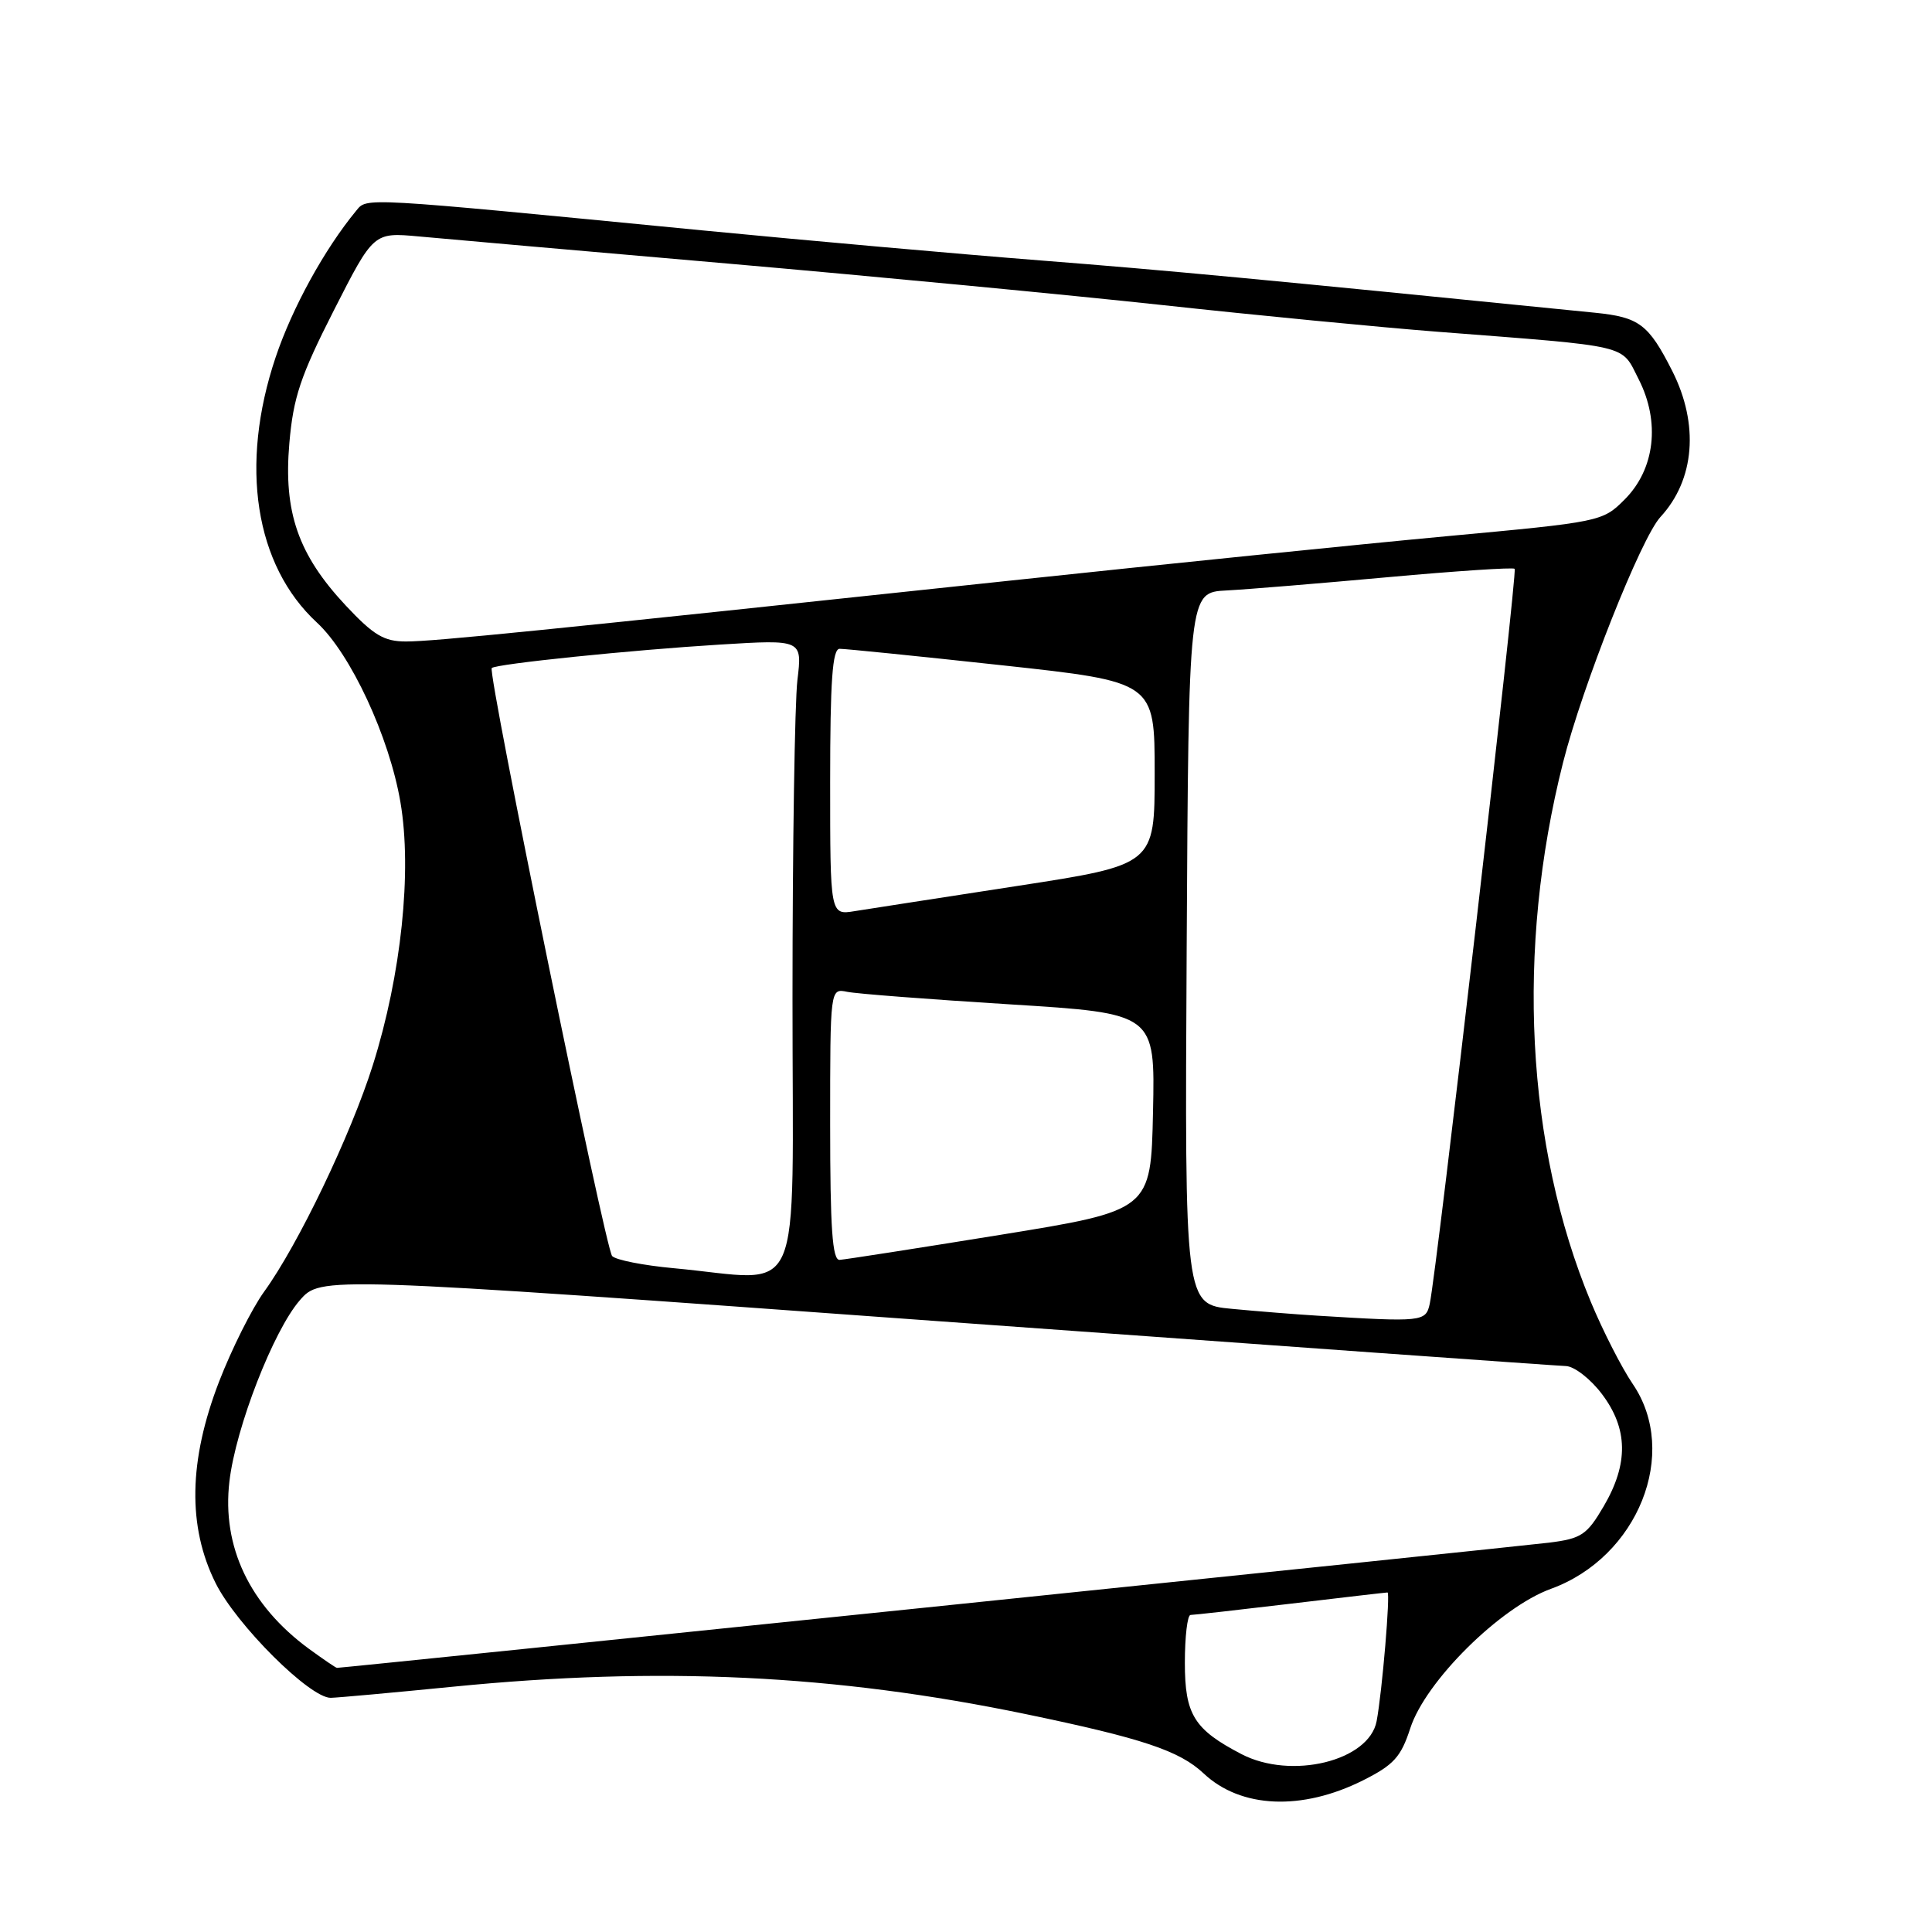 <?xml version="1.0" encoding="UTF-8" standalone="no"?>
<!DOCTYPE svg PUBLIC "-//W3C//DTD SVG 1.1//EN" "http://www.w3.org/Graphics/SVG/1.1/DTD/svg11.dtd" >
<svg xmlns="http://www.w3.org/2000/svg" xmlns:xlink="http://www.w3.org/1999/xlink" version="1.1" viewBox="0 0 256 256">
 <g >
 <path fill="currentColor"
d=" M 180.60 235.91 C 184.68 233.86 185.63 232.82 186.87 229.00 C 188.89 222.77 198.78 212.97 205.50 210.53 C 217.05 206.34 222.57 192.52 216.35 183.39 C 214.89 181.25 212.39 176.35 210.79 172.50 C 202.19 151.82 200.85 125.80 207.11 101.05 C 209.67 90.91 217.46 71.26 220.02 68.50 C 224.57 63.57 225.16 56.23 221.58 49.15 C 218.44 42.96 217.21 42.03 211.36 41.44 C 167.13 37.00 154.51 35.81 138.00 34.52 C 127.28 33.68 107.03 31.88 93.00 30.52 C 47.50 26.09 48.66 26.16 47.20 27.92 C 43.00 33.01 38.72 40.79 36.52 47.35 C 31.71 61.67 33.78 74.91 42.00 82.50 C 46.46 86.62 51.59 97.65 53.06 106.30 C 54.62 115.43 53.17 129.18 49.41 141.11 C 46.48 150.40 39.50 164.95 34.98 171.18 C 33.38 173.40 30.70 178.75 29.03 183.07 C 24.99 193.54 24.84 202.29 28.57 209.77 C 31.33 215.31 41.08 225.02 43.83 224.97 C 44.75 224.95 52.02 224.29 60.00 223.50 C 87.42 220.78 110.61 221.88 135.93 227.13 C 151.34 230.33 156.28 231.97 159.49 234.99 C 164.41 239.62 172.49 239.97 180.60 235.91 Z  M 164.50 232.43 C 158.22 229.16 157.00 227.20 157.00 220.33 C 157.00 216.85 157.34 214.00 157.75 213.99 C 158.16 213.99 164.12 213.32 171.00 212.50 C 177.88 211.68 183.66 211.01 183.85 211.01 C 184.25 211.00 183.14 224.22 182.41 228.06 C 181.41 233.35 171.10 235.86 164.50 232.43 Z  M 40.94 218.48 C 33.08 212.71 29.38 204.94 30.40 196.29 C 31.23 189.16 36.24 176.30 39.73 172.29 C 42.50 169.12 42.50 169.12 124.00 175.04 C 168.82 178.29 206.40 180.98 207.50 181.01 C 208.60 181.05 210.74 182.70 212.25 184.70 C 215.73 189.29 215.81 193.93 212.51 199.57 C 210.27 203.39 209.56 203.87 205.26 204.41 C 201.41 204.90 45.53 221.00 44.65 221.00 C 44.50 221.00 42.84 219.86 40.94 218.48 Z  M 174.50 174.33 C 171.75 174.16 166.68 173.76 163.24 173.43 C 156.98 172.84 156.98 172.84 157.24 125.67 C 157.50 78.50 157.50 78.50 162.50 78.24 C 165.25 78.10 174.88 77.30 183.91 76.48 C 192.93 75.66 200.49 75.16 200.70 75.37 C 201.10 75.76 190.38 168.53 189.45 172.75 C 188.93 175.15 188.51 175.19 174.50 174.33 Z  M 89.23 168.04 C 85.24 167.67 81.58 166.95 81.11 166.43 C 80.21 165.44 64.57 89.09 65.16 88.52 C 65.72 87.97 83.66 86.13 95.40 85.41 C 106.31 84.74 106.31 84.74 105.66 90.12 C 105.31 93.08 105.01 112.04 105.01 132.25 C 105.00 173.77 106.81 169.66 89.23 168.04 Z  M 110.00 148.98 C 110.00 130.96 110.00 130.96 112.25 131.42 C 113.49 131.68 123.18 132.42 133.78 133.08 C 153.06 134.28 153.06 134.28 152.78 147.33 C 152.50 160.39 152.50 160.39 132.50 163.63 C 121.50 165.41 111.94 166.90 111.25 166.94 C 110.29 166.98 110.00 162.76 110.00 148.98 Z  M 110.00 103.63 C 110.00 90.21 110.30 85.99 111.25 85.97 C 111.94 85.96 121.61 86.94 132.75 88.15 C 153.00 90.35 153.00 90.35 153.00 102.47 C 153.00 114.59 153.00 114.59 134.75 117.40 C 124.71 118.94 115.04 120.45 113.25 120.73 C 110.00 121.26 110.00 121.26 110.00 103.63 Z  M 45.80 80.22 C 39.51 73.49 37.55 67.86 38.34 58.73 C 38.86 52.67 39.81 49.83 44.23 41.14 C 49.50 30.78 49.50 30.78 55.50 31.33 C 58.80 31.64 77.25 33.26 96.50 34.93 C 115.75 36.61 141.62 39.08 154.00 40.42 C 166.38 41.77 182.80 43.36 190.50 43.96 C 216.40 45.97 214.75 45.58 217.13 50.25 C 220.02 55.92 219.29 62.17 215.27 66.19 C 212.34 69.12 212.12 69.16 191.60 71.06 C 180.21 72.12 154.15 74.77 133.70 76.95 C 71.77 83.56 57.49 85.00 53.80 85.00 C 50.88 85.00 49.51 84.18 45.80 80.22 Z "/>
</g>
</svg>